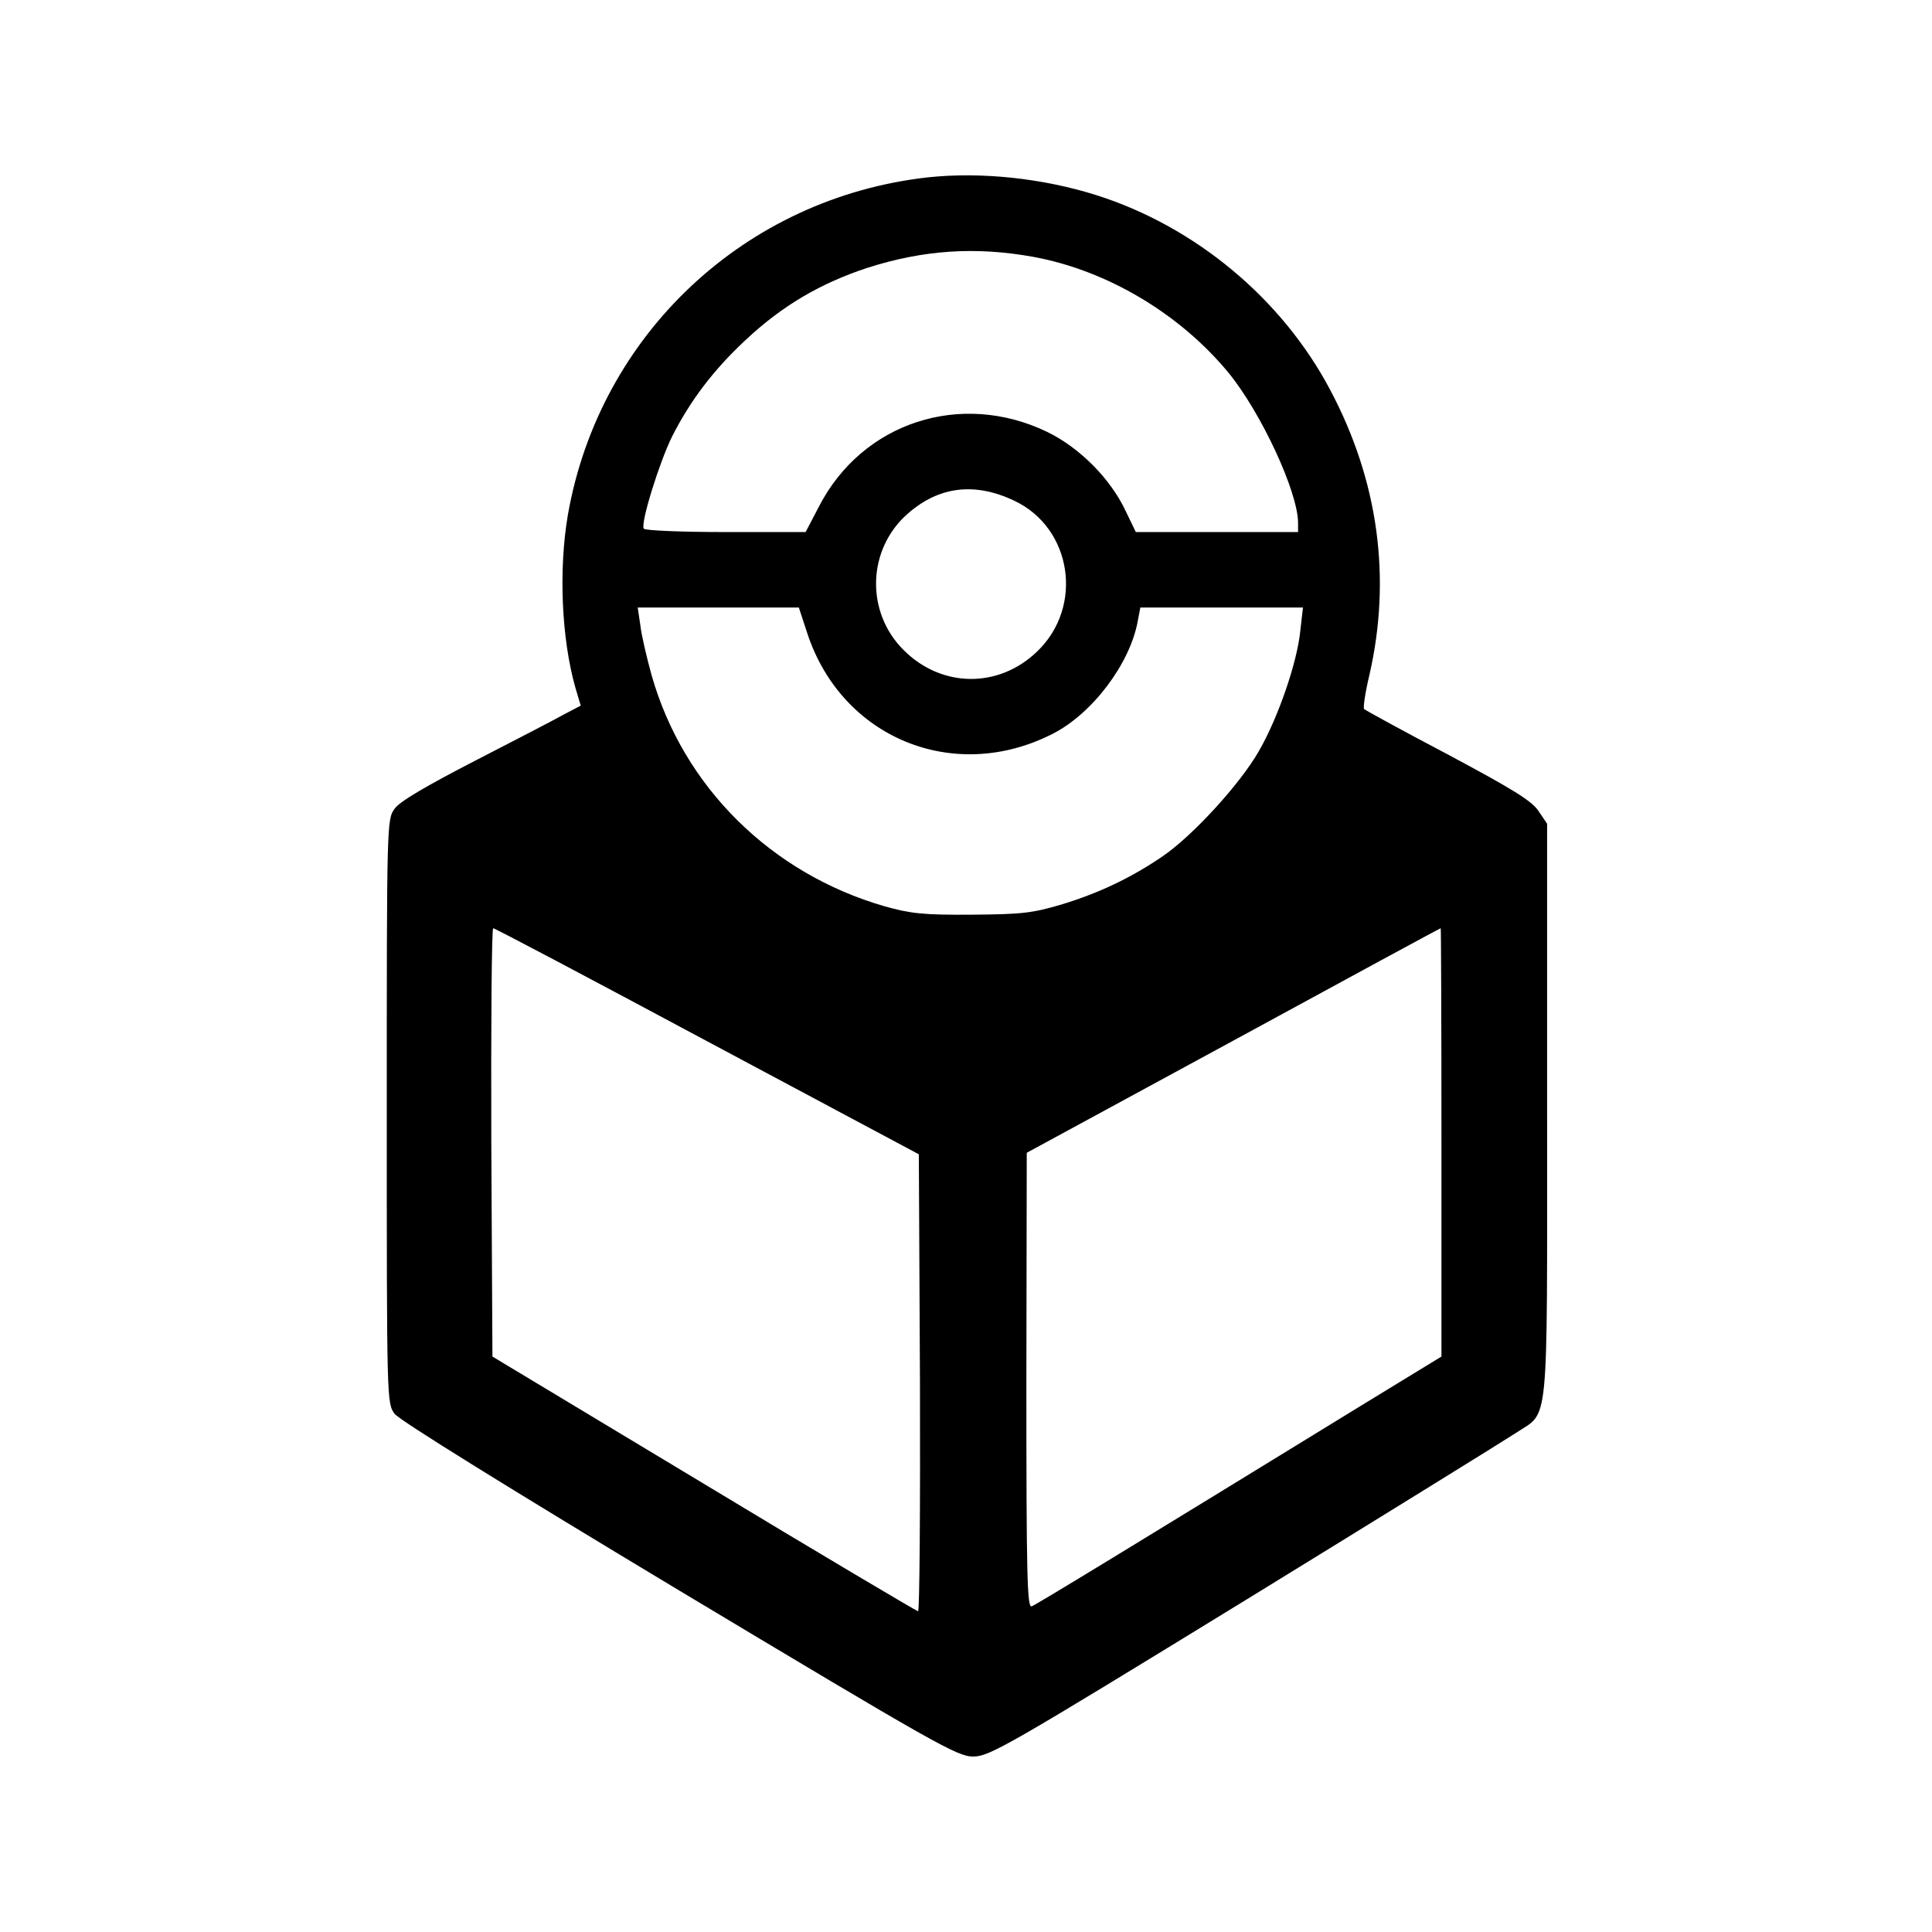 <svg xmlns="http://www.w3.org/2000/svg" width="682.667" height="682.667" preserveAspectRatio="xMidYMid meet" version="1.0" viewBox="0 0 512 512"><g fill="#000" stroke="none"><path d="M2459 4650 c-484 -54 -870 -416 -954 -894 -25 -146 -17 -329 20 -459 l14 -47 -42 -22 c-23 -13 -129 -68 -236 -123 -130 -67 -202 -109 -215 -128 -21 -28 -21 -37 -21 -802 0 -770 0 -774 21 -802 13 -17 298 -194 754 -468 682 -409 737 -440 779 -440 43 0 90 27 721 414 371 228 694 428 718 444 88 59 82 -8 82 853 l0 761 -23 34 c-18 27 -69 58 -239 149 -120 63 -220 118 -223 121 -3 3 3 44 14 90 59 257 24 515 -104 756 -128 242 -358 433 -620 516 -143 45 -306 62 -446 47z m281 -211 c194 -36 386 -150 515 -306 87 -106 185 -317 185 -399 l0 -24 -215 0 -215 0 -27 56 c-40 85 -121 167 -207 209 -229 111 -491 26 -606 -198 l-35 -67 -212 0 c-116 0 -214 4 -217 9 -9 14 41 175 75 244 48 95 110 177 195 256 97 91 198 150 322 191 150 48 288 57 442 29z m-52 -646 c153 -72 185 -281 60 -400 -102 -98 -253 -96 -353 4 -102 101 -97 268 11 362 82 72 177 84 282 34z m-549 -350 c91 -279 389 -401 650 -268 105 53 205 185 226 298 l7 37 216 0 215 0 -7 -61 c-8 -83 -58 -229 -109 -318 -49 -87 -177 -227 -257 -281 -82 -56 -168 -97 -267 -127 -78 -23 -105 -26 -238 -27 -128 -1 -162 3 -230 22 -302 87 -534 317 -618 612 -13 47 -27 106 -30 133 l-7 47 214 0 213 0 22 -67z m-264 -1083 l560 -299 3 -605 c1 -333 -1 -606 -5 -606 -5 1 -260 152 -568 338 l-560 337 -3 568 c-1 312 1 567 5 567 5 0 260 -135 568 -300z m1945 -267 l0 -568 -203 -124 c-624 -383 -870 -533 -883 -538 -12 -4 -14 80 -14 598 l1 604 547 297 c301 164 548 298 550 298 1 0 2 -255 2 -567z" transform="translate(0,512) scale(0.1,-0.1)"/></g></svg>